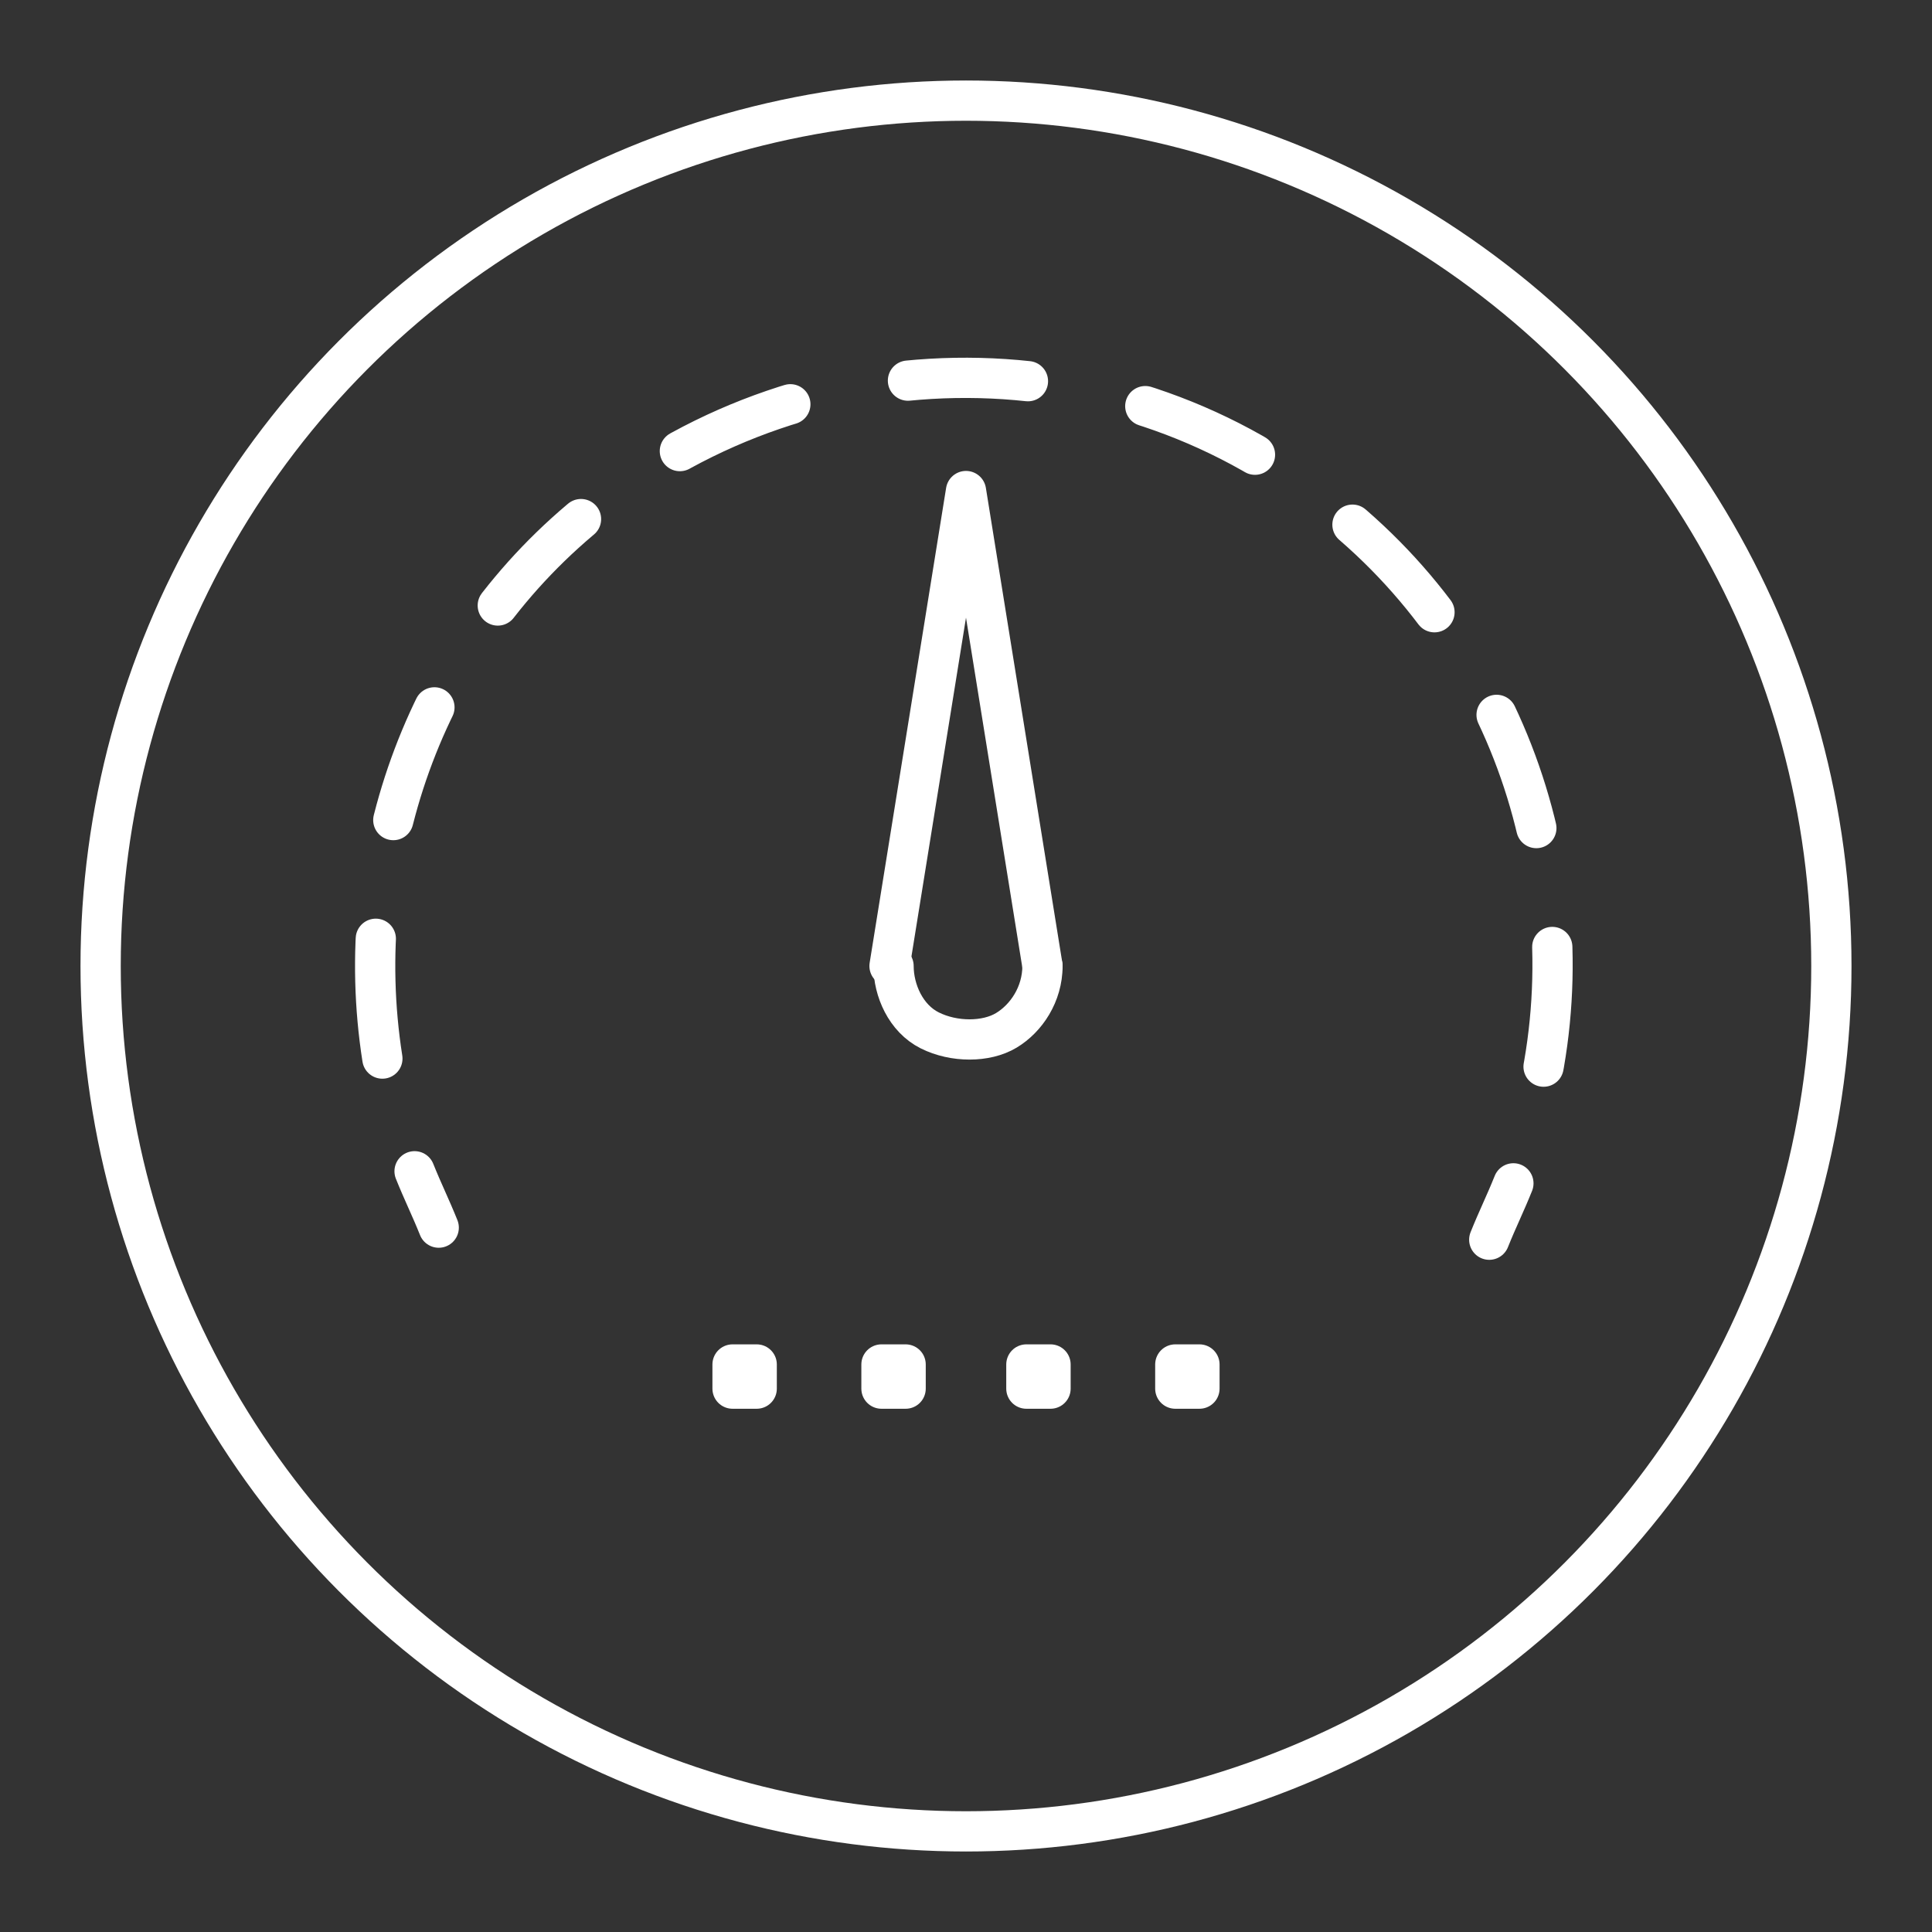 <?xml version="1.0" encoding="utf-8"?>
<!-- Generator: Adobe Illustrator 25.1.0, SVG Export Plug-In . SVG Version: 6.00 Build 0)  -->
<svg version="1.1"
	 id="svg8" inkscape:version="1.0.1 (3bc2e813f5, 2020-09-07)" sodipodi:docname="template.svg" xmlns:cc="http://creativecommons.org/ns#" xmlns:dc="http://purl.org/dc/elements/1.1/" xmlns:inkscape="http://www.inkscape.org/namespaces/inkscape" xmlns:rdf="http://www.w3.org/1999/02/22-rdf-syntax-ns#" xmlns:sodipodi="http://sodipodi.sourceforge.net/DTD/sodipodi-0.dtd" xmlns:svg="http://www.w3.org/2000/svg"
	 xmlns="http://www.w3.org/2000/svg" xmlns:xlink="http://www.w3.org/1999/xlink" x="0px" y="0px" viewBox="0 0 48 48"
	 style="enable-background:new 0 0 48 48;" xml:space="preserve">
<rect x="0" y="0" width="48" height="48" fill="#333333" stroke="none"/>
<style type="text/css">
	.st0{fill:none;stroke:#FFFFFF;stroke-linecap:round;stroke-linejoin:round;stroke-miterlimit:10;}
	.st1{fill:none;stroke:#FFFFFF;stroke-linecap:round;stroke-linejoin:round;}
	.st2{fill:none;stroke:#FFFFFF;stroke-linecap:round;stroke-linejoin:round;stroke-dasharray:2.986,2.986;}
	.st3{fill:none;stroke:#FFFFFF;stroke-linecap:round;stroke-linejoin:round;stroke-miterlimit:7;}
</style>
<sodipodi:namedview  bordercolor="#666666" borderopacity="1" gridtolerance="10" guidetolerance="10" id="namedview10" inkscape:current-layer="svg8" inkscape:cx="5.3030146" inkscape:cy="26.467285" inkscape:document-rotation="0" inkscape:guide-bbox="true" inkscape:pageopacity="0" inkscape:pageshadow="2" inkscape:window-height="2098" inkscape:window-maximized="1" inkscape:window-width="3840" inkscape:window-x="0" inkscape:window-y="25" inkscape:zoom="1.6491" objecttolerance="10" pagecolor="#595959" showgrid="false" showguides="true">
	<sodipodi:guide  id="guide7987" orientation="1,0" position="23.994,28.477"></sodipodi:guide>
	<sodipodi:guide  id="guide7989" orientation="0,-1" position="27.097,24.025"></sodipodi:guide>
</sodipodi:namedview>
<g>
	
		<path id="path7991" sodipodi:arc-type="arc" sodipodi:cx="23.994278" sodipodi:cy="23.975178" sodipodi:end="3.1415927" sodipodi:open="true" sodipodi:rx="1.3852082" sodipodi:ry="1.3852082" sodipodi:start="0" sodipodi:type="arc" class="st0" d="
		M25.9,24c0,0.7-0.4,1.3-0.9,1.6s-1.3,0.3-1.9,0s-0.9-1-0.9-1.6"/>
	<circle id="path7993" class="st0" cx="24" cy="24" r="21.5"/>
	
		<g id="path7997" sodipodi:arc-type="arc" sodipodi:cx="23.994278" sodipodi:cy="23.975178" sodipodi:end="0.47684921" sodipodi:open="true" sodipodi:rx="10.71553" sodipodi:ry="10.71553" sodipodi:start="2.6785214" sodipodi:type="arc">
		<g>
			<path class="st1" d="M10.9,30.5c-0.2-0.5-0.4-0.9-0.6-1.4"/>
			<path class="st2" d="M9.5,26.3c-0.8-5.1,1.1-10.4,5.3-13.7c5.4-4.3,13.1-4.3,18.4,0.1c4.6,3.7,6.4,9.8,4.8,15.3"/>
			<path class="st1" d="M37.6,29.4c-0.2,0.5-0.4,0.9-0.6,1.4"/>
		</g>
	</g>
	<path id="path7999" class="st3" d="M25.9,24L24,12.2L22.1,24"/>
	<rect id="rect8005" x="18.2" y="33.9" class="st0" width="0.6" height="0.6"/>
	<rect id="rect8005-6" x="21.9" y="33.9" class="st0" width="0.6" height="0.6"/>
	<rect id="rect8005-2" x="25.5" y="33.9" class="st0" width="0.6" height="0.6"/>
	<rect id="rect8005-8" x="29.2" y="33.9" class="st0" width="0.6" height="0.6"/>
</g>
</svg>
